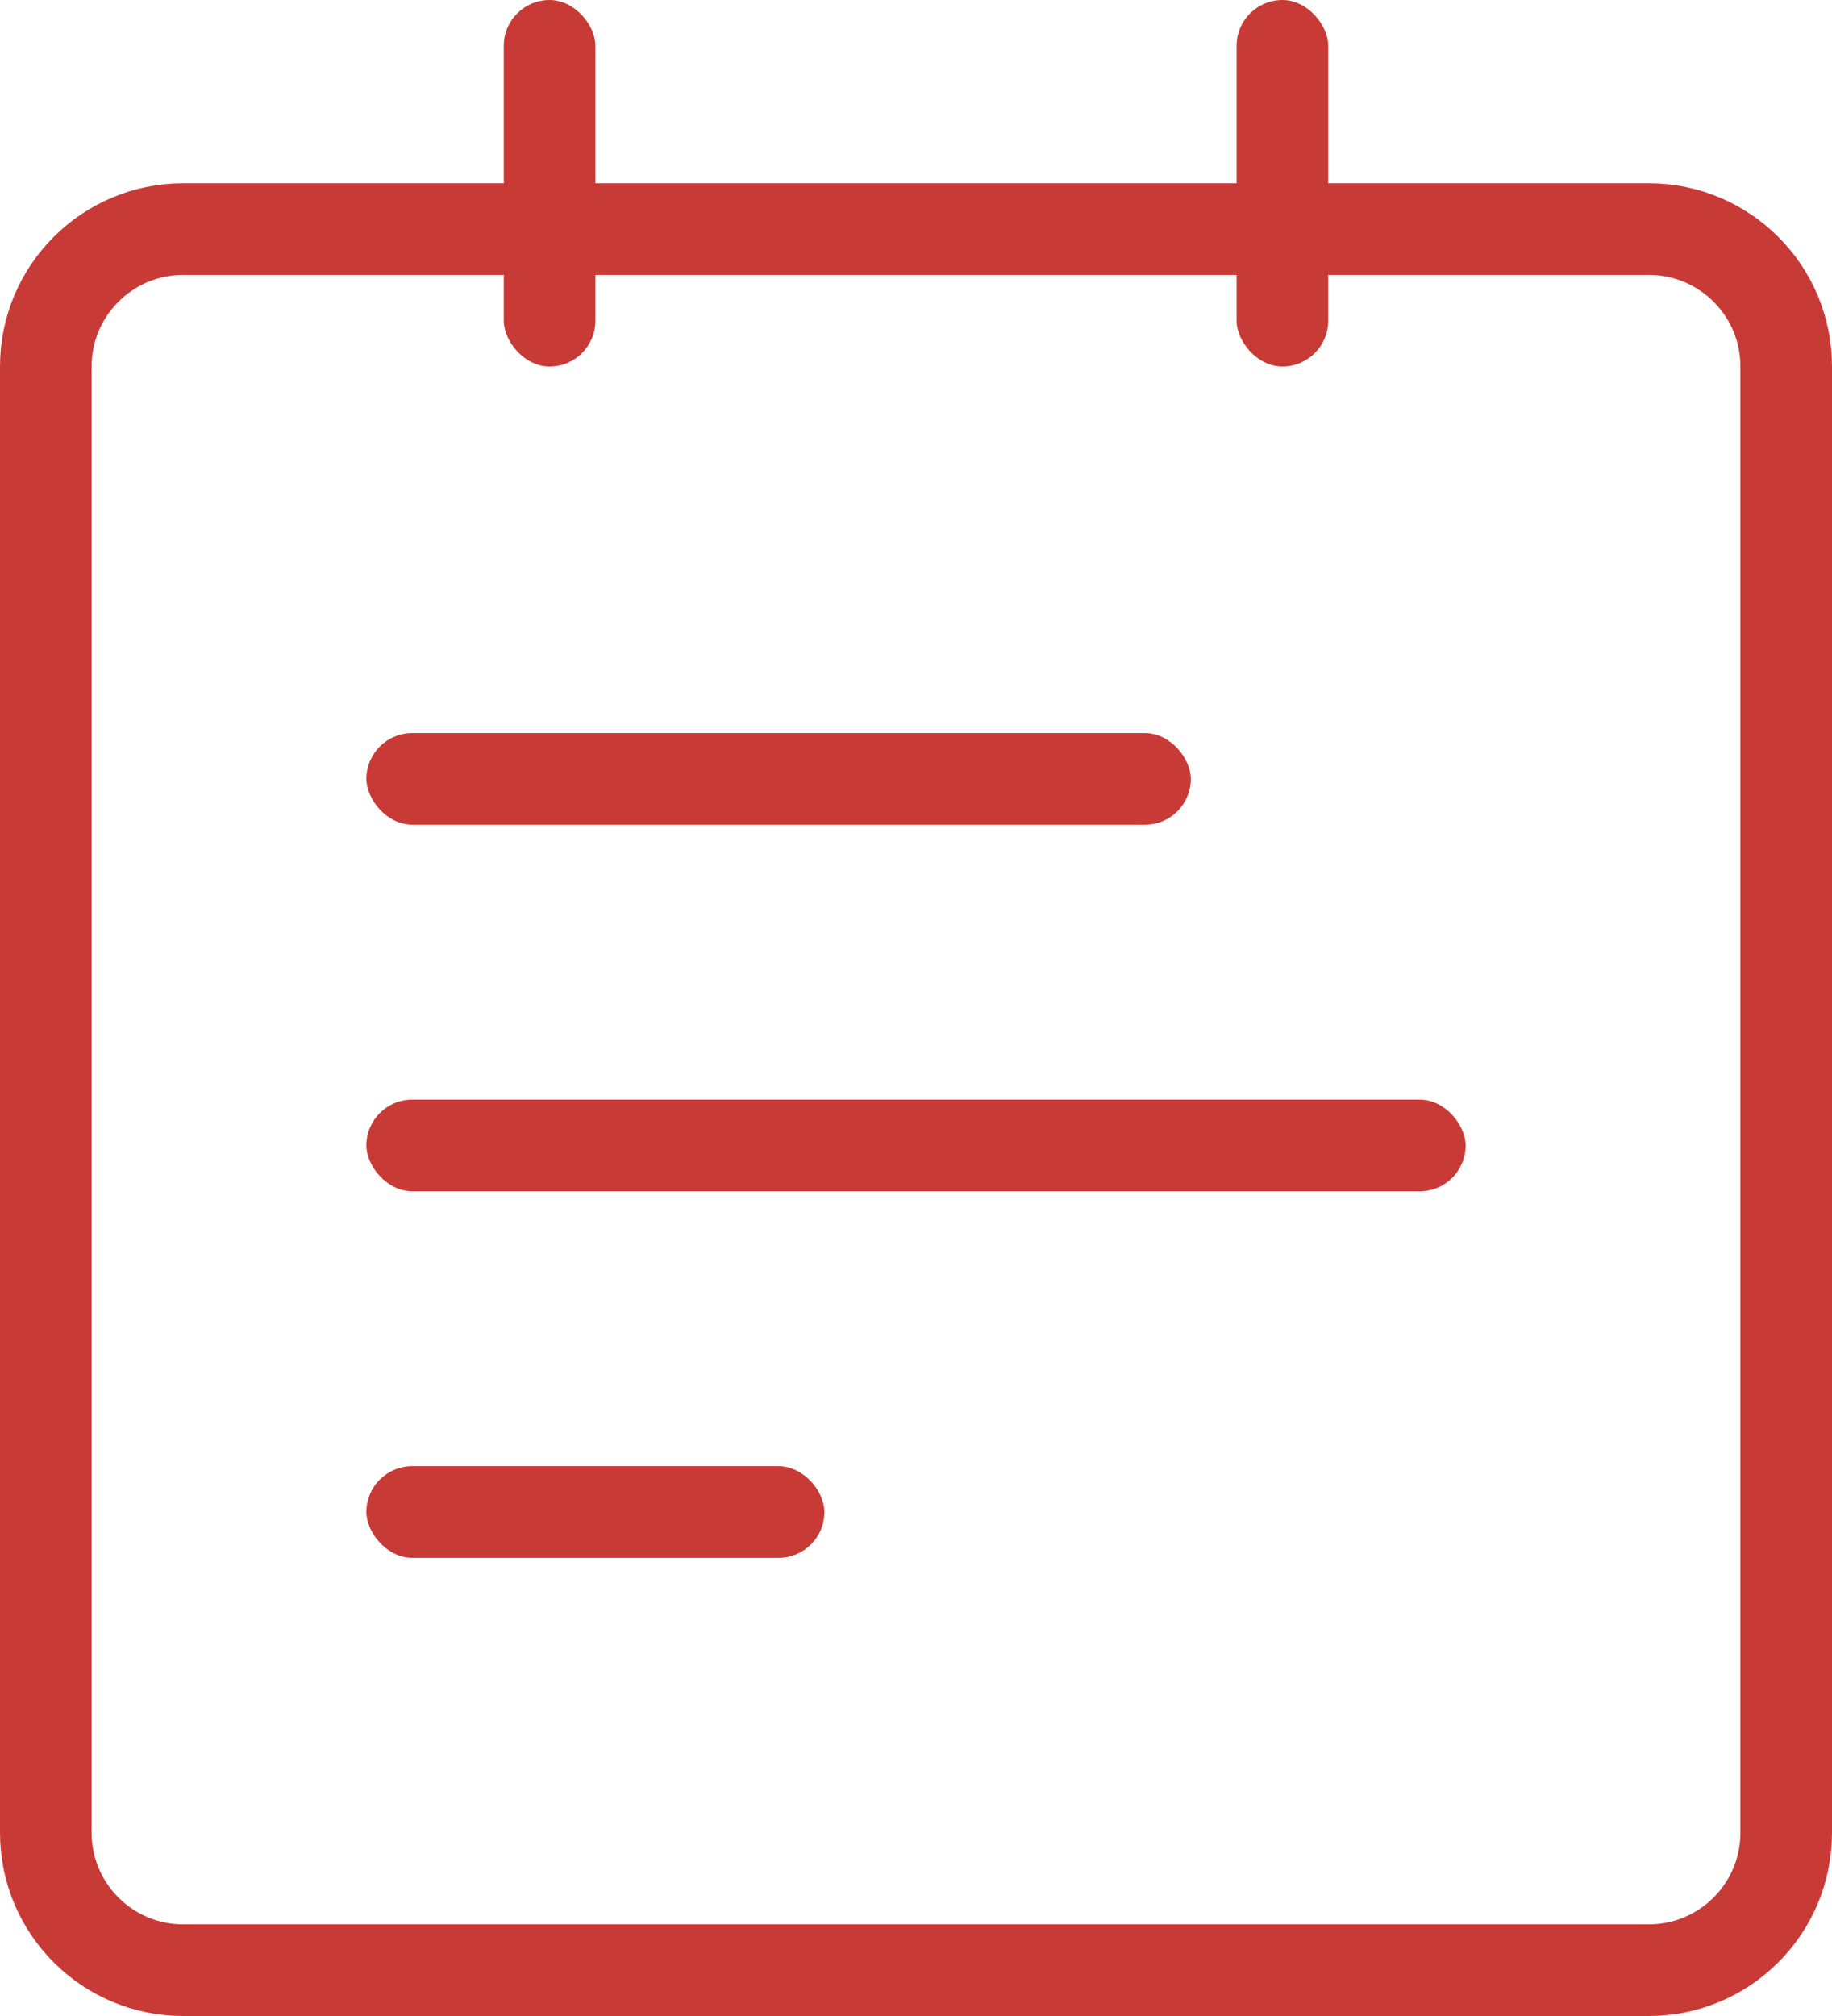 <?xml version="1.0" encoding="UTF-8"?>
<svg width="40px" height="44px" viewBox="0 0 40 44" version="1.1" xmlns="http://www.w3.org/2000/svg" xmlns:xlink="http://www.w3.org/1999/xlink">
    <!-- Generator: Sketch 47.1 (45422) - http://www.bohemiancoding.com/sketch -->
    <title>sms_icon_ior</title>
    <desc>Created with Sketch.</desc>
    <defs></defs>
    <g id="Page-1" stroke="none" stroke-width="1" fill="none" fill-rule="evenodd">
        <g id="Artboard" transform="translate(-40, -175)">
            <g id="sms_icon_ior" transform="translate(40, 175)">
                <rect id="Rectangle-5" fill="#C83A36" x="8" y="16" width="18" height="2" rx="1"></rect>
                <rect id="Rectangle-5-Copy-2" fill="#C83A36" x="8" y="32" width="10" height="2" rx="1"></rect>
                <rect id="Rectangle-5-Copy" fill="#C83A36" x="8" y="24" width="24" height="2" rx="1"></rect>
                <rect id="Rectangle-4" fill="#C83A36" x="11" y="0" width="2" height="8" rx="1"></rect>
                <rect id="Rectangle-4-Copy" fill="#C83A36" x="27" y="0" width="2" height="8" rx="1"></rect>
                <polygon id="Path" fill="#C83A36" points="15 4 25 4 25 6 15 6"></polygon>
                <path d="M36,5 L4,5 C2.343,5 1,6.343 1,8 L1,40 C1,41.657 2.343,43 4,43 L36,43 C37.657,43 39,41.657 39,40 L39,8 C39,6.343 37.657,5 36,5 Z" id="Combined-Shape" stroke="#C83A36" stroke-width="2"></path>
                <path d="" id="Path-2" stroke="#979797"></path>
            </g>
        </g>
    </g>
</svg>